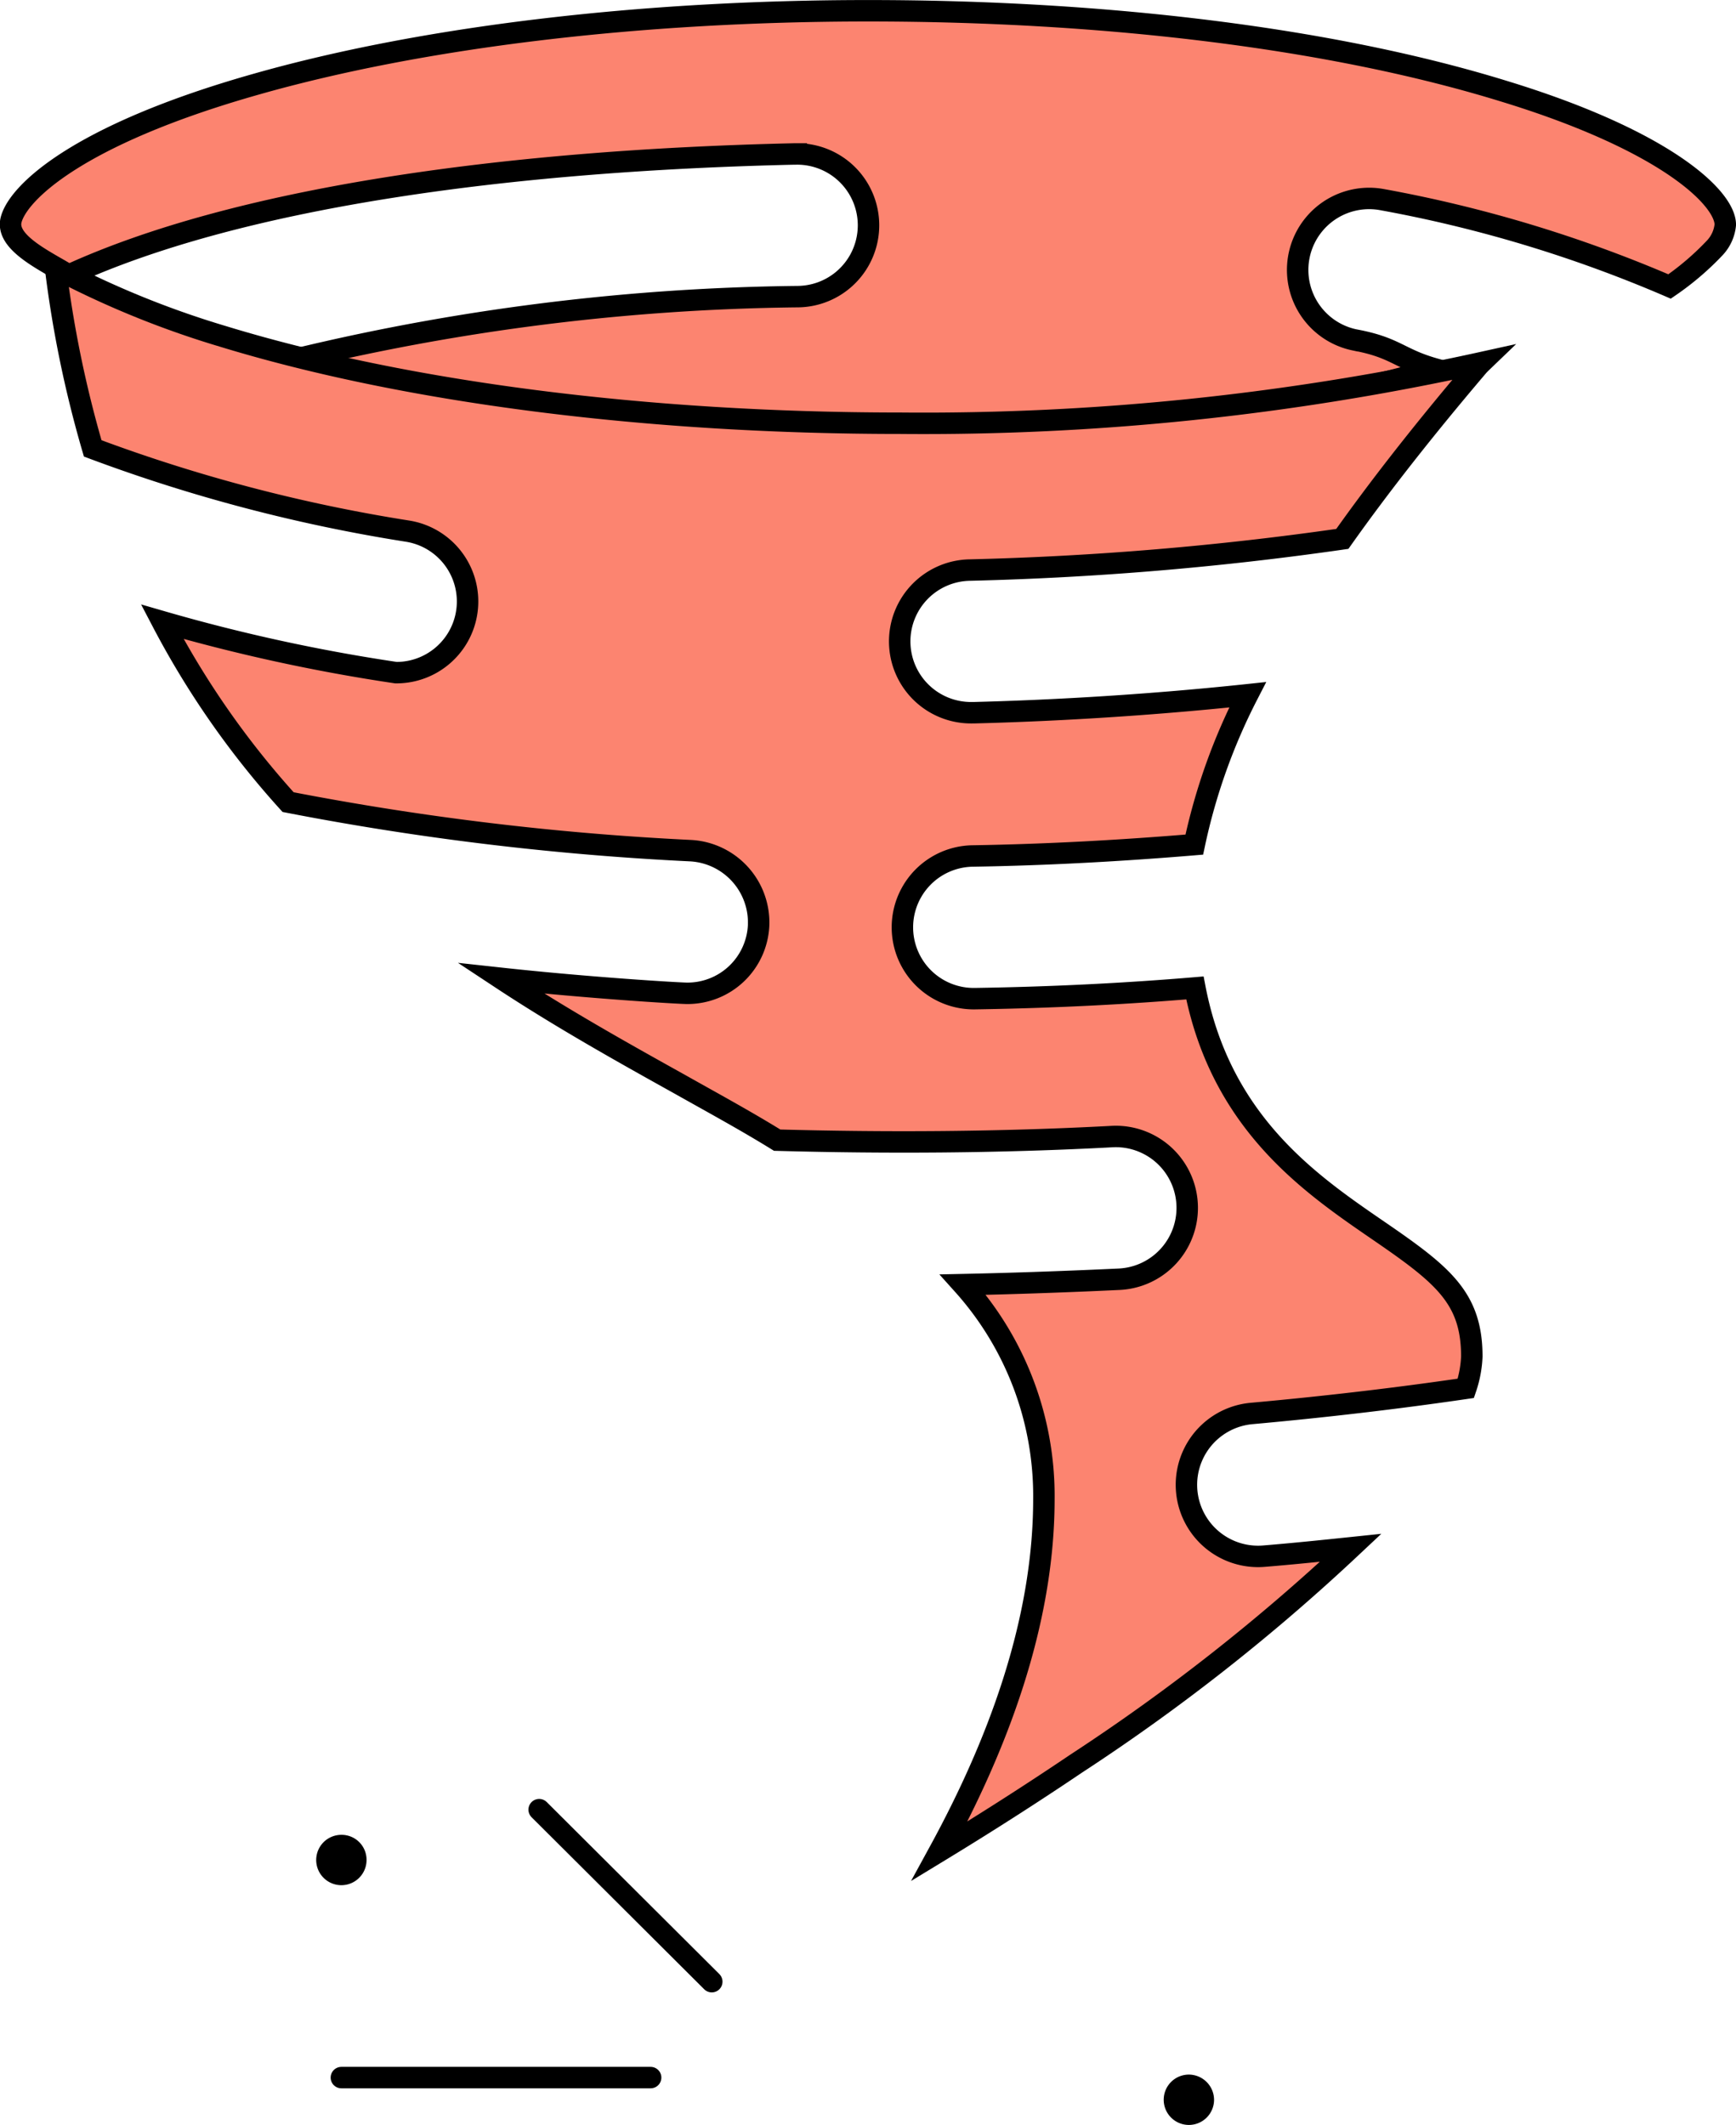 <svg xmlns="http://www.w3.org/2000/svg" width="80.949" height="99.079" viewBox="0 0 80.949 99.079"><defs><style>.a{fill:#fc8470;}.a,.b{stroke:#000;stroke-miterlimit:10;}.b{stroke-linecap:round;}</style></defs><g transform="translate(-98.51 -77.6)"><g transform="translate(99.001 77.1)"><path class="a" d="M99.028,86.854c-.279,1.09,1.73,1.965,2.681,2.579,7.8-3.577,20.181-5.346,33.847-5.654h.084a3.326,3.326,0,0,1,.084,6.652,104.322,104.322,0,0,0-24.958,3.3c7.686,2.152,17.635,3.326,28.228,3.326,11.459,0,19.451-1.3,26.438-3.252-1.7-.475-1.815-1-3.772-1.359a3.333,3.333,0,0,1,1.286-6.54,61.88,61.88,0,0,1,13.415,4.052,12.994,12.994,0,0,0,2.124-1.817,1.833,1.833,0,0,0,.475-1.062c0-1.23-2.739-3.913-10.341-6.232-7.881-2.431-18.39-3.745-29.625-3.745-10.676,0-20.849,1.23-28.591,3.438C102.047,82.913,99.336,85.624,99.028,86.854Z" transform="translate(-99.001 -76.1)"/><path class="a" d="M114.3,126.786a43.169,43.169,0,0,1-7.322-2.935,3.05,3.05,0,0,1-.307-.168l-.168-.084a53.117,53.117,0,0,0,1.733,8.412,75.263,75.263,0,0,0,14.673,3.857,3.32,3.32,0,0,1-.531,6.6,83.086,83.086,0,0,1-10.9-2.376,40.466,40.466,0,0,0,5.869,8.412,131.931,131.931,0,0,0,18.781,2.264,3.355,3.355,0,0,1,3.158,3.493,3.32,3.32,0,0,1-3.326,3.158c-.391,0-4.583-.252-8.692-.7,2.795,1.845,5.646,3.438,8.356,4.947,1.537.866,3.074,1.7,4.528,2.6,5.142.14,10.4.112,15.623-.168a3.33,3.33,0,0,1,.335,6.652c-2.376.112-4.835.2-7.294.252a14.741,14.741,0,0,1,3.773,10.005c0,5.813-2.208,11.543-4.863,16.406,2.068-1.258,4.22-2.627,6.372-4.08a93.071,93.071,0,0,0,12.8-10.061c-1.341.14-2.683.279-4.052.391a3.339,3.339,0,0,1-.587-6.652c3.41-.307,6.763-.7,10.005-1.174a5.292,5.292,0,0,0,.279-1.481c0-2.767-1.369-3.829-4.472-5.953-3.13-2.152-7.239-5-8.44-11.235-3.326.279-6.763.447-10.257.5a3.326,3.326,0,0,1-.112-6.652c3.521-.056,6.987-.252,10.341-.531a27.843,27.843,0,0,1,2.487-6.987c-5,.531-9.5.755-12.772.838h-.084a3.326,3.326,0,0,1-.084-6.652,146.7,146.7,0,0,0,17.356-1.453c1.761-2.487,3.829-5.114,6.2-7.909a3.061,3.061,0,0,1,.279-.307,120.852,120.852,0,0,1-27.082,2.823C134.029,130.839,122.794,129.385,114.3,126.786Z" transform="translate(-104.404 -110.604)"/><path d="M292.574,425a1.174,1.174,0,1,0,1.174,1.174A1.181,1.181,0,0,0,292.574,425Z" transform="translate(-237.628 -327.769)"/><path d="M151.174,385a1.174,1.174,0,1,0,1.174,1.174A1.163,1.163,0,0,0,151.174,385Z" transform="translate(-135.747 -298.948)"/></g><line class="b" x2="8.049" y2="8.021" transform="translate(123.651 161.978)"/><line class="b" x2="14.421" transform="translate(114.428 174.471)"/></g></svg>